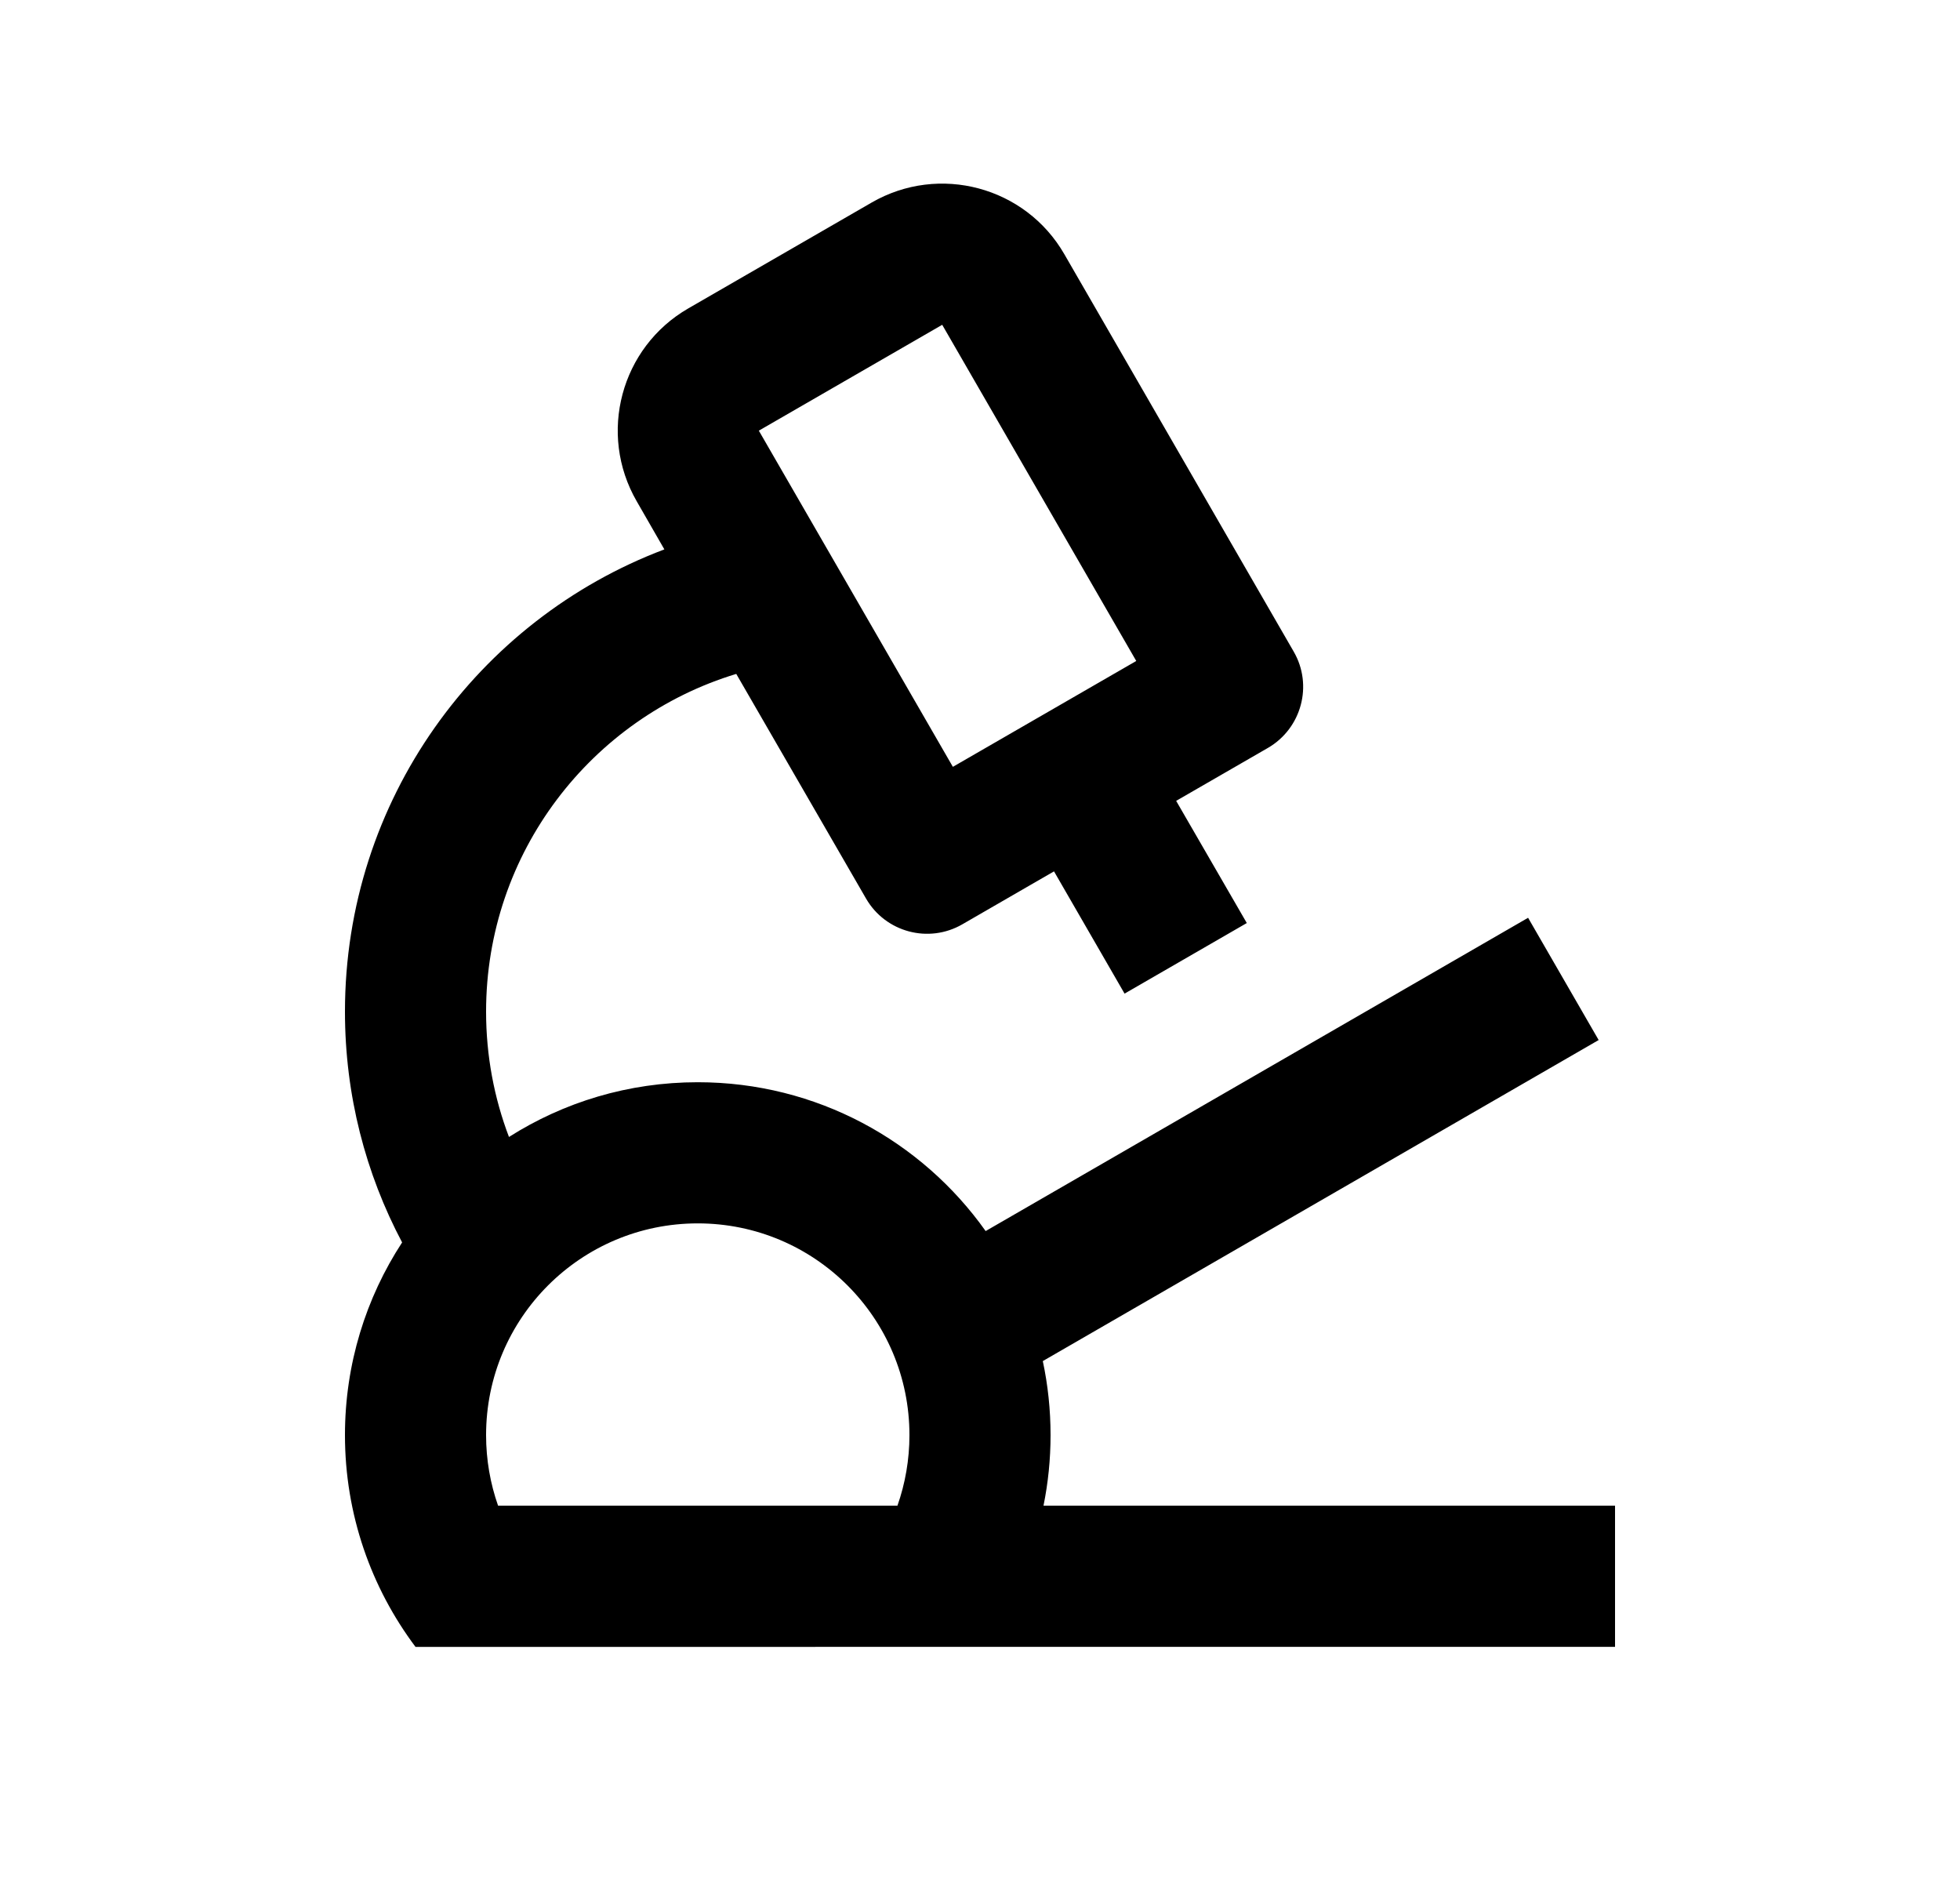 <svg width="25" height="24" viewBox="0 0 25 24" fill="none" xmlns="http://www.w3.org/2000/svg">
<path d="M13.576 3.242L16.501 8.309C16.75 8.738 16.602 9.289 16.172 9.538L15.002 10.213L15.903 11.771L14.344 12.671L13.444 11.112L12.275 11.787C11.845 12.036 11.294 11.888 11.046 11.458L9.391 8.594C7.545 9.154 6.2 10.871 6.2 12.901C6.2 13.463 6.303 14.002 6.492 14.499C7.19 14.056 8.014 13.801 8.9 13.801C10.416 13.801 11.757 14.55 12.572 15.699L19.491 11.704L20.391 13.263L13.301 17.357C13.366 17.661 13.4 17.978 13.4 18.301C13.4 18.61 13.369 18.91 13.31 19.201H20.6V21.001L5.3 21.002C4.735 20.249 4.4 19.314 4.4 18.301C4.4 17.395 4.668 16.55 5.129 15.844C4.664 14.966 4.4 13.965 4.4 12.901C4.4 10.205 6.093 7.905 8.474 7.006L8.121 6.392C7.624 5.531 7.918 4.43 8.779 3.933L11.118 2.583C11.979 2.086 13.08 2.381 13.576 3.242ZM8.9 15.601C7.409 15.601 6.2 16.809 6.2 18.301C6.2 18.616 6.254 18.919 6.353 19.201H11.447C11.546 18.919 11.6 18.616 11.6 18.301C11.6 16.809 10.391 15.601 8.9 15.601ZM12.018 4.142L9.679 5.492L12.154 9.779L14.493 8.429L12.018 4.142Z" fill="#0A0D14" style="fill:#0A0D14;fill:color(display-p3 0.039 0.051 0.078);fill-opacity:1;"/>
</svg>
